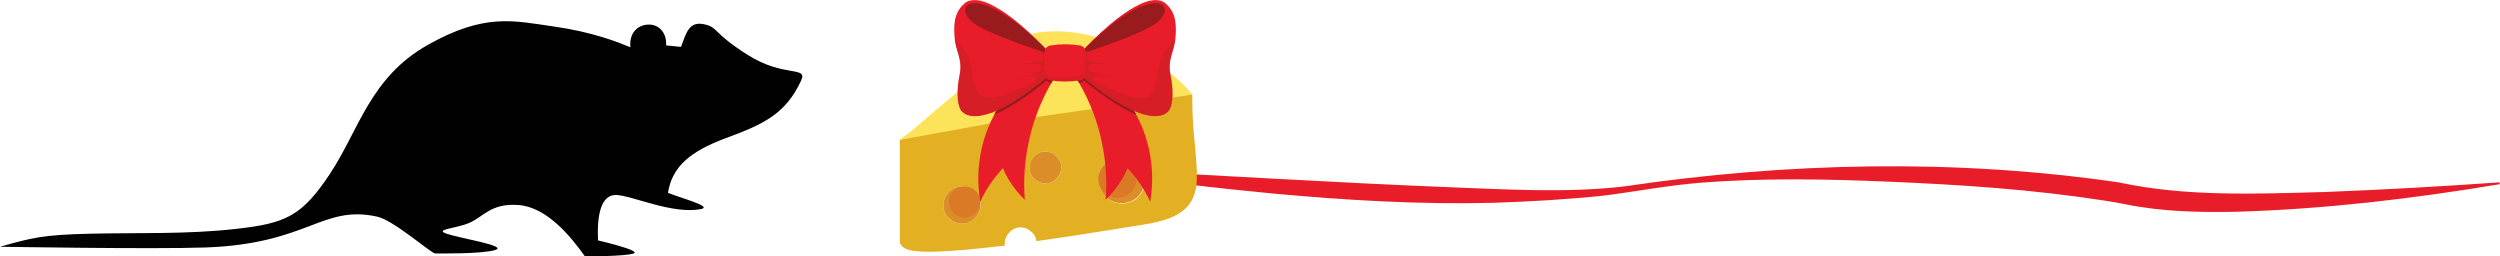 <?xml version="1.0" encoding="UTF-8"?>
<svg xmlns="http://www.w3.org/2000/svg" version="1.1" viewBox="0 0 671.8 68.9">
  <!-- Generator: Adobe Illustrator 29.1.0, SVG Export Plug-In . SVG Version: 2.1.0 Build 142)  -->
  <g isolation="isolate">
    <g id="Layer_1">
      <g>
        <path d="M295.2,45.5c30.4,1.5,63.7,3.6,94.2,4.8,15.5.6,31.6,1.6,47-.2,43.9-6.5,88.9-7.5,132.9-1.1,18,3.9,36.9,3.1,55.3,2.6,15.7-.6,31.4-1.5,47.1-2.6v.5c-23.3,3.9-46.9,6.7-70.6,7.4-10,.2-20.1,0-29.9-2-1.4-.3-4.3-.8-5.7-1-19.3-3-38.9-4.3-58.5-5.1-16.6-.7-33.4-1-50,.3-8.7.7-17.6,2.4-26.3,3.5-9.7,1-19.9,1.6-29.6,1.9-19.6.5-39.6-.7-59.1-2.5-15.7-1.5-31.4-3.3-46.9-5.9,0,0,0-.5,0-.5h0Z" fill="#e91d29"/>
        <path d="M241.7,37.6l3.7-2.8c8.7-7.6,17.7-14.8,26.7-22.1l1.5-1.2,1-.8c.5-.4,1-.8,1.5-1.2l2.3-.7c4.6-.7,9.5-.4,14,.6,10.1,2.3,21.4,7.9,28,16-26.9,3.8-52,7.7-78.6,12.5v-.4Z" fill="#fde35a" fill-rule="evenodd"/>
        <path d="M269.1,32.8h0c0,0,51.3-7.4,51.3-7.4v2c0,4.3.4,8.5.8,12.7.2,2.6.5,5.2.4,7.8,0,2.2-.4,4.3-1.5,6.2-2.5,4.3-8.5,5.6-13.1,6.3-4,.6-7.9,1.3-11.9,1.9-5.5.9-11.1,1.7-16.6,2.5-.1-.9-.5-1.8-1.2-2.4-.8-.8-1.9-1.3-3-1.3s-2.2.4-3,1.3c-.8.8-1.3,1.9-1.3,3s0,.4,0,.6c-1.8.2-3.6.4-5.4.6-3.4.4-6.9.7-10.4.9-2.5.1-5.2.3-7.7,0-1.7-.1-4.2-.5-4.7-2.4v-.2c0,0,0-27.3,0-27.3l27.3-5h0ZM285.2,45c0-1.1-.4-2.2-1.3-3-.8-.8-1.9-1.3-3-1.3s-2.2.4-3,1.3c-.8.8-1.3,1.9-1.3,3s.4,2.2,1.3,3c.8.8,1.9,1.3,3,1.3s2.2-.4,3-1.3c.8-.8,1.3-1.9,1.3-3h0ZM307.7,48.5c0-1.7-.7-3.3-1.8-4.4-1.2-1.2-2.8-1.8-4.4-1.8s-3.3.7-4.4,1.8c-1.2,1.2-1.8,2.8-1.8,4.4s.7,3.3,1.8,4.4c1.2,1.2,2.8,1.8,4.4,1.8s3.3-.7,4.4-1.8c1.2-1.2,1.8-2.8,1.8-4.4h0ZM258.5,50.1c-1.3,0-2.6.5-3.5,1.5-.9.9-1.5,2.2-1.5,3.5s.5,2.6,1.5,3.5c.9.9,2.2,1.5,3.5,1.5s2.6-.5,3.5-1.5c.9-.9,1.5-2.2,1.5-3.5s-.5-2.6-1.5-3.5c-.9-.9-2.2-1.5-3.5-1.5Z" fill="#e4b023" fill-rule="evenodd"/>
        <path d="M276,13.4c1.8-1,3.6-1.2,4-.4.5.8-.6,2.3-2.3,3.3-1.8,1-3.6,1.2-4,.4-.5-.8.6-2.3,2.3-3.3Z" fill="#fbc112" fill-rule="evenodd"/>
        <path d="M273.1,27.5c0-1.6-2.2-3-4.9-3s-4.9,1.3-4.9,3,2.2,3,4.9,3,4.9-1.3,4.9-3h0ZM268.2,26.3c.8,0,1.7.2,2.5.5.2,0,.7.4.7.6,0,.2-.5.5-.7.6-.7.4-1.6.5-2.5.5s-1.7-.2-2.5-.5c-.2,0-.7-.4-.7-.6,0-.2.5-.5.7-.6.7-.4,1.6-.5,2.5-.5Z" fill="#fbc112" fill-rule="evenodd"/>
        <path d="M299.4,18.5c0-1.1-1.5-2-3.4-2s-3.4.9-3.4,2,1.5,2,3.4,2,3.4-.9,3.4-2h0ZM296,18.2c.3,0,.9,0,1.3.2-.4.2-1,.2-1.3.2s-.9,0-1.3-.2c.4-.2,1-.2,1.3-.2Z" fill="#ce6e28" fill-rule="evenodd"/>
        <path d="M268.2,25.9c-.8,0-1.7.2-2.5.7-.2.1-.7.5-.7.8,0,.3.5.7.7.8.7.5,1.6.7,2.5.7s1.7-.2,2.5-.7c.2-.1.7-.5.7-.8,0-.3-.5-.7-.7-.8-.7-.5-1.6-.7-2.5-.7Z" fill="#da7a27" fill-rule="evenodd"/>
        <path d="M296,18.2c-.3,0-.9,0-1.3.3.4.2,1,.3,1.3.3s.9,0,1.3-.3c-.4-.2-1-.3-1.3-.3Z" fill="#ae6828" fill-rule="evenodd"/>
        <path d="M300.7,18.5c0-1.6-2.1-2.9-4.8-2.9s-4.8,1.3-4.8,2.9,2.1,2.9,4.8,2.9,4.8-1.3,4.8-2.9h0ZM296,18.2c.4,0,1.2,0,1.8.3-.6.2-1.4.3-1.8.3s-1.2,0-1.8-.3c.6-.2,1.4-.3,1.8-.3Z" fill="#de8026" fill-rule="evenodd"/>
        <path d="M280.9,40.7c-1.1,0-2.2.4-3,1.3-.8.8-1.3,1.9-1.3,3s.4,2.2,1.3,3c.8.8,1.9,1.3,3,1.3s2.2-.4,3-1.3c.8-.8,1.3-1.9,1.3-3s-.4-2.2-1.3-3c-.8-.8-1.9-1.3-3-1.3Z" fill="#db8e27" fill-rule="evenodd"/>
        <path d="M301.4,42.2c-1.7,0-3.3.7-4.4,1.8-1.2,1.2-1.8,2.8-1.8,4.4s.7,3.3,1.8,4.4c1.2,1.2,2.8,1.8,4.4,1.8s3.3-.7,4.4-1.8c1.2-1.2,1.8-2.8,1.8-4.4s-.7-3.3-1.8-4.4c-1.2-1.2-2.8-1.8-4.4-1.8Z" fill="#db8e27" fill-rule="evenodd"/>
        <path d="M258.5,50.1c-1.3,0-2.6.5-3.5,1.5-.9.9-1.5,2.2-1.5,3.5s.5,2.6,1.5,3.5c.9.9,2.2,1.5,3.5,1.5s2.6-.5,3.5-1.5c.9-.9,1.5-2.2,1.5-3.5s-.5-2.6-1.5-3.5c-.9-.9-2.2-1.5-3.5-1.5Z" fill="#db8e27" fill-rule="evenodd"/>
        <path d="M259.2,50.1c-1.1,0-2.2.4-3,1.2-.8.8-1.2,1.9-1.2,3s.4,2.2,1.2,3c.8.8,1.9,1.2,3,1.2s2.2-.4,3-1.2c.8-.8,1.2-1.9,1.2-3s-.4-2.2-1.2-3c-.8-.8-1.9-1.2-3-1.2Z" fill="#da7a27" fill-rule="evenodd"/>
        <path d="M300.3,43c-1.3,0-2.6.5-3.6,1.5-1,1-1.5,2.2-1.5,3.6s.5,2.6,1.5,3.6c1,1,2.2,1.5,3.6,1.5s2.6-.5,3.6-1.5c1-1,1.5-2.2,1.5-3.6s-.5-2.6-1.5-3.6c-1-1-2.2-1.5-3.6-1.5Z" fill="#da7a27" fill-rule="evenodd"/>
        <g>
          <g>
            <g>
              <path d="M284.4,19.3c-2.3,3.4-5.2,8.6-7.1,15.3-2.2,7.9-2.3,14.7-1.9,19.1-1.4-1.3-3-3.2-4.4-5.5-.6-1-1.1-2-1.5-3-.7.8-1.5,1.7-2.3,2.7-1.7,2.2-2.9,4.4-3.8,6.3-.6-3.5-1.7-13.4,3.9-23.6,3.3-6,7.5-9.8,10.3-11.9,2.3.2,4.5.4,6.8.6Z" fill="#e91d29"/>
              <path d="M284.4,19.3c-.6.9-1.2,1.9-1.9,3,0,0,0,0,0,0-.5,0-.9-.3-1.2-.7-6.1,5-10.7,7.8-14.1,9.2,0,0,0-.2.1-.2,3.3-6,7.5-9.8,10.3-11.9,1.1,0,2.2.2,3.2.3.4,0,.7,0,1.1,0,.8,0,1.7.1,2.5.2Z" fill="#991b1e"/>
              <path d="M281.9,20.3c-17.9,14.9-22.9,10.8-23.8,9.1-.9-1.6-1.1-5.2-.2-9.4.8-4.3-1.1-6-1.4-10.1-.4-5.1.7-7.2,2.7-9,.8-.7,2.9-1.7,7,.3,7.2,3.4,15.4,12.6,15.6,12.7h0s.2,6.5.2,6.5Z" fill="#e91d29"/>
              <path d="M279.7,22.1c.1,0,.2-.2.4-.3,0,0,0,0,0,0,.1,0,.2-.2.3-.3,0,0,0,0,.1,0,.1,0,.2-.2.3-.3,0,0,0,0,.1-.1.1,0,.2-.2.3-.3,0,0,0,0,.1,0,.1-.1.3-.2.4-.4v-1.3s0-.9,0-.9v-1.2s0-.9,0-.9v-2.2c0,0,0,0,0,0,0,0-.4-.5-1.1-1.1l-.6,1.1s.3.9.2,1.9c0,.4-.4.8-.8.8-.5,0-1,.1-1.5.2-.7,0-1.4.2-2.1.2-.7,0-1.4.1-2.2.2.7,0,1.4,0,2.2,0,.7,0,1.4,0,2.2,0,.3,0,.6,0,.9,0,.6,0,1.1.6,1,1.2,0,.1,0,.2-.1.3,0,.2-.3.4-.5.5-.7.2-1.4.5-2.1.7-.9.3-1.9.6-2.8.8-.9.2-1.9.5-2.9.6,1,0,1.9-.2,2.9-.4,1-.2,1.9-.4,2.9-.6,0,0,0,0,0,0,1.1-.3,1.7,1.3.6,1.8,0,0,0,0,0,0,0,0,0,0,0,0-1.4.7-3.2,1.5-5.4,2.4-12.3,5.2-10.1-2.4-11.9-8.2-1.3-4.2-3.8-4.3-4.1-6.2.4,4,2.2,5.7,1.4,9.9-.8,4.3-.7,7.8.2,9.4.9,1.5,5.6,5.4,21.6-7.3,0,0,0,0,0,0Z" fill="#c42127" mix-blend-mode="multiply" opacity=".5"/>
              <path d="M280.8,14.1s-15.7-5-19.4-8.1c-3.8-3.1-2.3-7.1,4.7-4.1,7.1,3,15.3,11.7,15.3,11.7l-.5.5Z" fill="#991b1e"/>
            </g>
            <g>
              <path d="M288.1,19.3c2.3,3.4,5.2,8.6,7.1,15.3,2.2,7.9,2.3,14.7,1.9,19.1,1.4-1.3,3-3.2,4.4-5.5.6-1,1.1-2,1.5-3,.7.8,1.5,1.7,2.3,2.7,1.7,2.2,2.9,4.4,3.8,6.3.6-3.5,1.7-13.4-3.9-23.6-3.3-6-7.5-9.8-10.3-11.9-2.3.2-4.5.4-6.8.6Z" fill="#e91d29"/>
              <path d="M288.1,19.3c.6.9,1.2,1.9,1.9,3,0,0,0,0,0,0,.5,0,.9-.3,1.2-.7,6.1,5,10.7,7.8,14.1,9.2,0,0,0-.2-.1-.2-3.3-6-7.5-9.8-10.3-11.9-1.1,0-2.2.2-3.2.3-.4,0-.7,0-1.1,0-.8,0-1.7.1-2.5.2Z" fill="#991b1e"/>
              <path d="M290.5,20.3c17.9,14.9,22.9,10.8,23.8,9.1.9-1.6,1.1-5.2.2-9.4-.8-4.3,1.1-6,1.4-10.1.4-5.1-.7-7.2-2.7-9-.8-.7-2.9-1.7-7,.3-7.2,3.4-15.4,12.6-15.6,12.7h0s-.2,6.5-.2,6.5Z" fill="#e91d29"/>
              <path d="M292.7,22.1c-.1,0-.2-.2-.4-.3,0,0,0,0,0,0-.1,0-.2-.2-.3-.3,0,0,0,0-.1,0-.1,0-.2-.2-.3-.3,0,0,0,0-.1-.1-.1,0-.2-.2-.3-.3,0,0,0,0-.1,0-.1-.1-.3-.2-.4-.4v-1.3s0-.9,0-.9v-1.2s0-.9,0-.9v-2.2c0,0,0,0,0,0,0,0,.4-.5,1.1-1.1l.6,1.1s-.3.9-.2,1.9c0,.4.4.8.8.8.5,0,1,.1,1.5.2.7,0,1.4.2,2.1.2.7,0,1.4.1,2.2.2-.7,0-1.4,0-2.2,0-.7,0-1.4,0-2.2,0-.3,0-.6,0-.9,0-.6,0-1.1.6-1,1.2,0,.1,0,.2.1.3,0,.2.3.4.5.5.7.2,1.4.5,2.1.7.9.3,1.9.6,2.8.8.9.2,1.9.5,2.9.6-1,0-1.9-.2-2.9-.4-1-.2-1.9-.4-2.9-.6,0,0,0,0,0,0-1.1-.3-1.7,1.3-.6,1.8,0,0,0,0,0,0,0,0,0,0,0,0,1.4.7,3.2,1.5,5.4,2.4,12.3,5.2,10.1-2.4,11.9-8.2,1.3-4.2,3.8-4.3,4.1-6.2-.4,4-2.2,5.7-1.4,9.9.8,4.3.7,7.8-.2,9.4-.9,1.5-5.6,5.4-21.6-7.3,0,0,0,0,0,0Z" fill="#c42127" mix-blend-mode="multiply" opacity=".5"/>
              <path d="M291.6,14.1s15.7-5,19.4-8.1c3.8-3.1,2.3-7.1-4.7-4.1-7.1,3-15.3,11.7-15.3,11.7l.5.5Z" fill="#991b1e"/>
            </g>
          </g>
          <path d="M290.1,21.6c-2.6.4-5.2.4-7.7,0-1-.1-1.7-1-1.7-1.9v-5.6c0-1,.7-1.8,1.7-1.9,2.6-.4,5.2-.4,7.7,0,1,.1,1.7,1,1.7,1.9v5.6c0,1-.7,1.8-1.7,1.9Z" fill="#e91d29"/>
          <path d="M291.8,14.1v5.6c0,1-.7,1.8-1.7,1.9-2.6.4-5.2.4-7.7,0-.9-.1-1.6-.9-1.7-1.8.3.3.7.5,1.1.6,2.6.4,5.2.4,7.7,0,1-.1,1.7-1,1.7-1.9v-5.6s0,0,0-.1c.3.3.5.8.5,1.3Z" fill="#c42127" mix-blend-mode="multiply" opacity=".3"/>
        </g>
        <path d="M0,66.3c8.6-2.4,11.3-3.2,24.2-3.5s26.1.2,39.3-1.3,17.6-3.3,25.3-15,10.7-25.7,26.1-34.4,23.2-6.5,33.8-5,17.3,4.2,20.7,5.6c-.4-4.2,2.3-6.1,5-6.1s4.8,2.2,4.6,5.6l4,.4c1.4-3.7,2.1-6.9,6.1-6.1s2.2,2.2,11.9,8.3,16.1,2.9,14.3,6.8c-4.2,9.1-10.2,11.8-20.2,15.5s-14.5,7.9-15.6,14.7c2.9,1.3,12.4,3.7,8.8,4.4-7.6,1.4-18.1-3.5-22.5-3.8s-5.4,5.6-5.1,12.2c0,0,11.7,2.7,9.6,3.5s-13.1.8-13.1.8c-4-5.6-10.3-13.2-17.8-13.8s-9.5,3.2-13.3,4.8-9.5,1.7-6.1,2.9,16.9,3.3,13,4.4-15.1.9-16.1.9-11.2-9-15.6-9.9c-14.8-3.2-18.4,7.3-46,8.3-14.5.5-55.4-.2-55.4-.2Z" fill="#010101"/>
      </g>
    </g>
  </g>
</svg>
